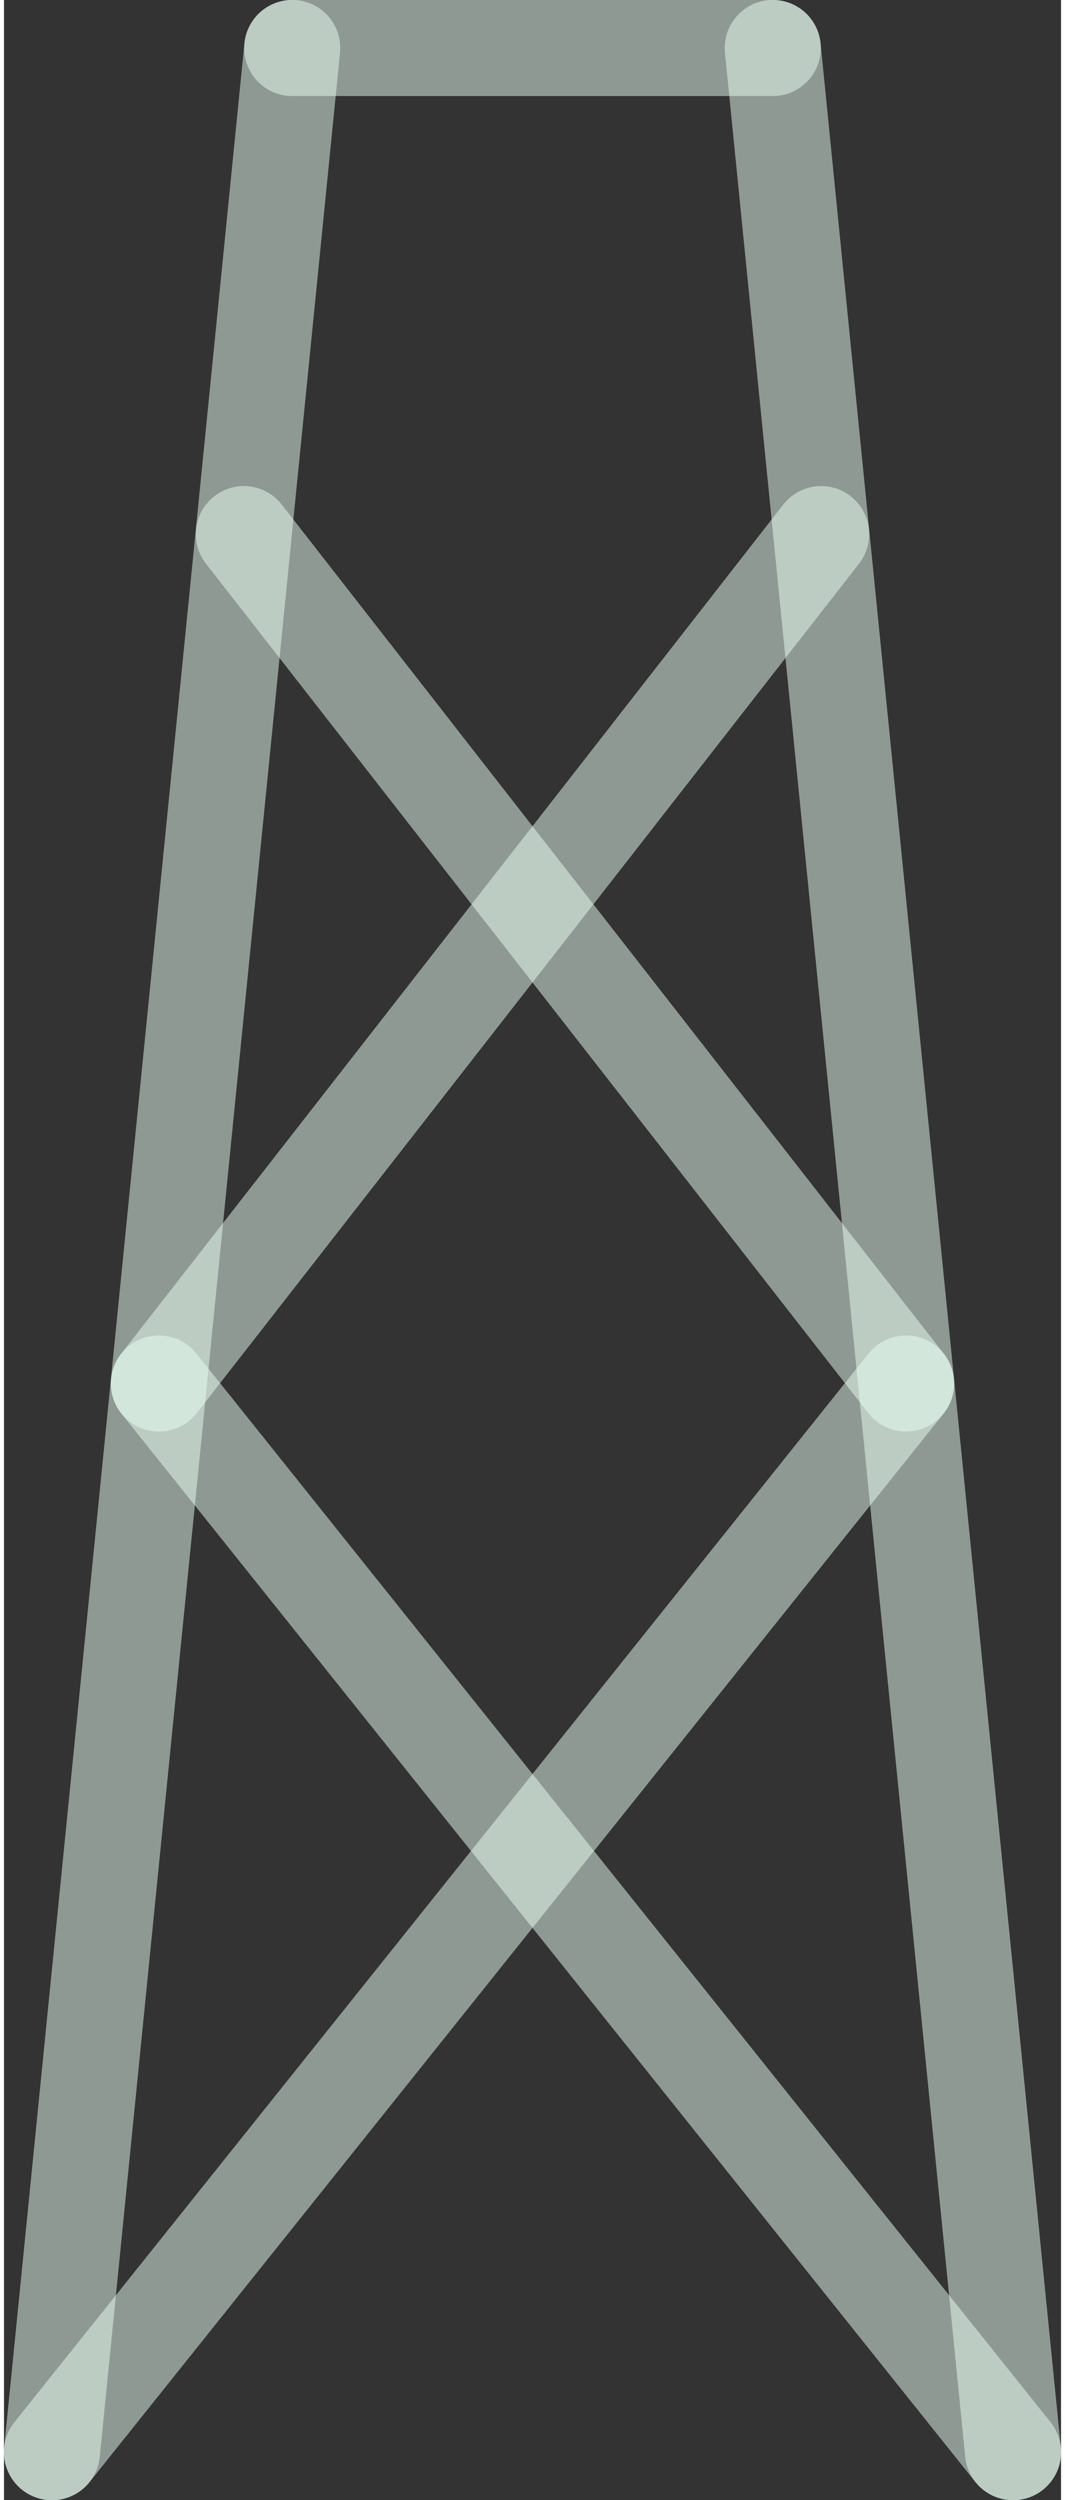 <?xml version="1.0" encoding="UTF-8"?>
<!DOCTYPE svg PUBLIC "-//W3C//DTD SVG 1.0//EN" "http://www.w3.org/TR/2001/REC-SVG-20010904/DTD/svg10.dtd">
<!-- Creator: CorelDRAW X6 -->
<svg xmlns="http://www.w3.org/2000/svg" xml:space="preserve" width="26px" height="61px" version="1.0" shape-rendering="geometricPrecision" text-rendering="geometricPrecision" image-rendering="optimizeQuality" fill-rule="evenodd" clip-rule="evenodd"
viewBox="0 0 2600 6146"
 xmlns:xlink="http://www.w3.org/1999/xlink">
 <rect x="0" y="0" width="2600" height="6146" fill="#333333" stroke="none"/>
 <g id="_2002.cgm:type:overlay">
  <IC_ColorNameTable/>
  <PictureProperties/>
  <line fill="none" fill-opacity="0.502" stroke="#EAFFF4" stroke-width="236.288" stroke-linecap="round" stroke-linejoin="round" stroke-opacity="0.502" x1="118" y1="6028" x2="709" y2= "118" />
  <line fill="none" fill-opacity="0.502" stroke="#EAFFF4" stroke-width="236.288" stroke-linecap="round" stroke-linejoin="round" stroke-opacity="0.502" x1="709" y1="118" x2="1891" y2= "118" />
  <line fill="none" fill-opacity="0.502" stroke="#EAFFF4" stroke-width="236.288" stroke-linecap="round" stroke-linejoin="round" stroke-opacity="0.502" x1="1891" y1="118" x2="2482" y2= "6028" />
  <line fill="none" fill-opacity="0.502" stroke="#EAFFF4" stroke-width="236.288" stroke-linecap="round" stroke-linejoin="round" stroke-opacity="0.502" x1="2482" y1="6028" x2="381" y2= "3401" />
  <line fill="none" fill-opacity="0.502" stroke="#EAFFF4" stroke-width="236.288" stroke-linecap="round" stroke-linejoin="round" stroke-opacity="0.502" x1="118" y1="6028" x2="2219" y2= "3401" />
  <line fill="none" fill-opacity="0.502" stroke="#EAFFF4" stroke-width="236.288" stroke-linecap="round" stroke-linejoin="round" stroke-opacity="0.502" x1="381" y1="3401" x2="2010" y2= "1313" />
  <line fill="none" fill-opacity="0.502" stroke="#EAFFF4" stroke-width="236.288" stroke-linecap="round" stroke-linejoin="round" stroke-opacity="0.502" x1="2219" y1="3401" x2="590" y2= "1313" />
 </g>
</svg>
